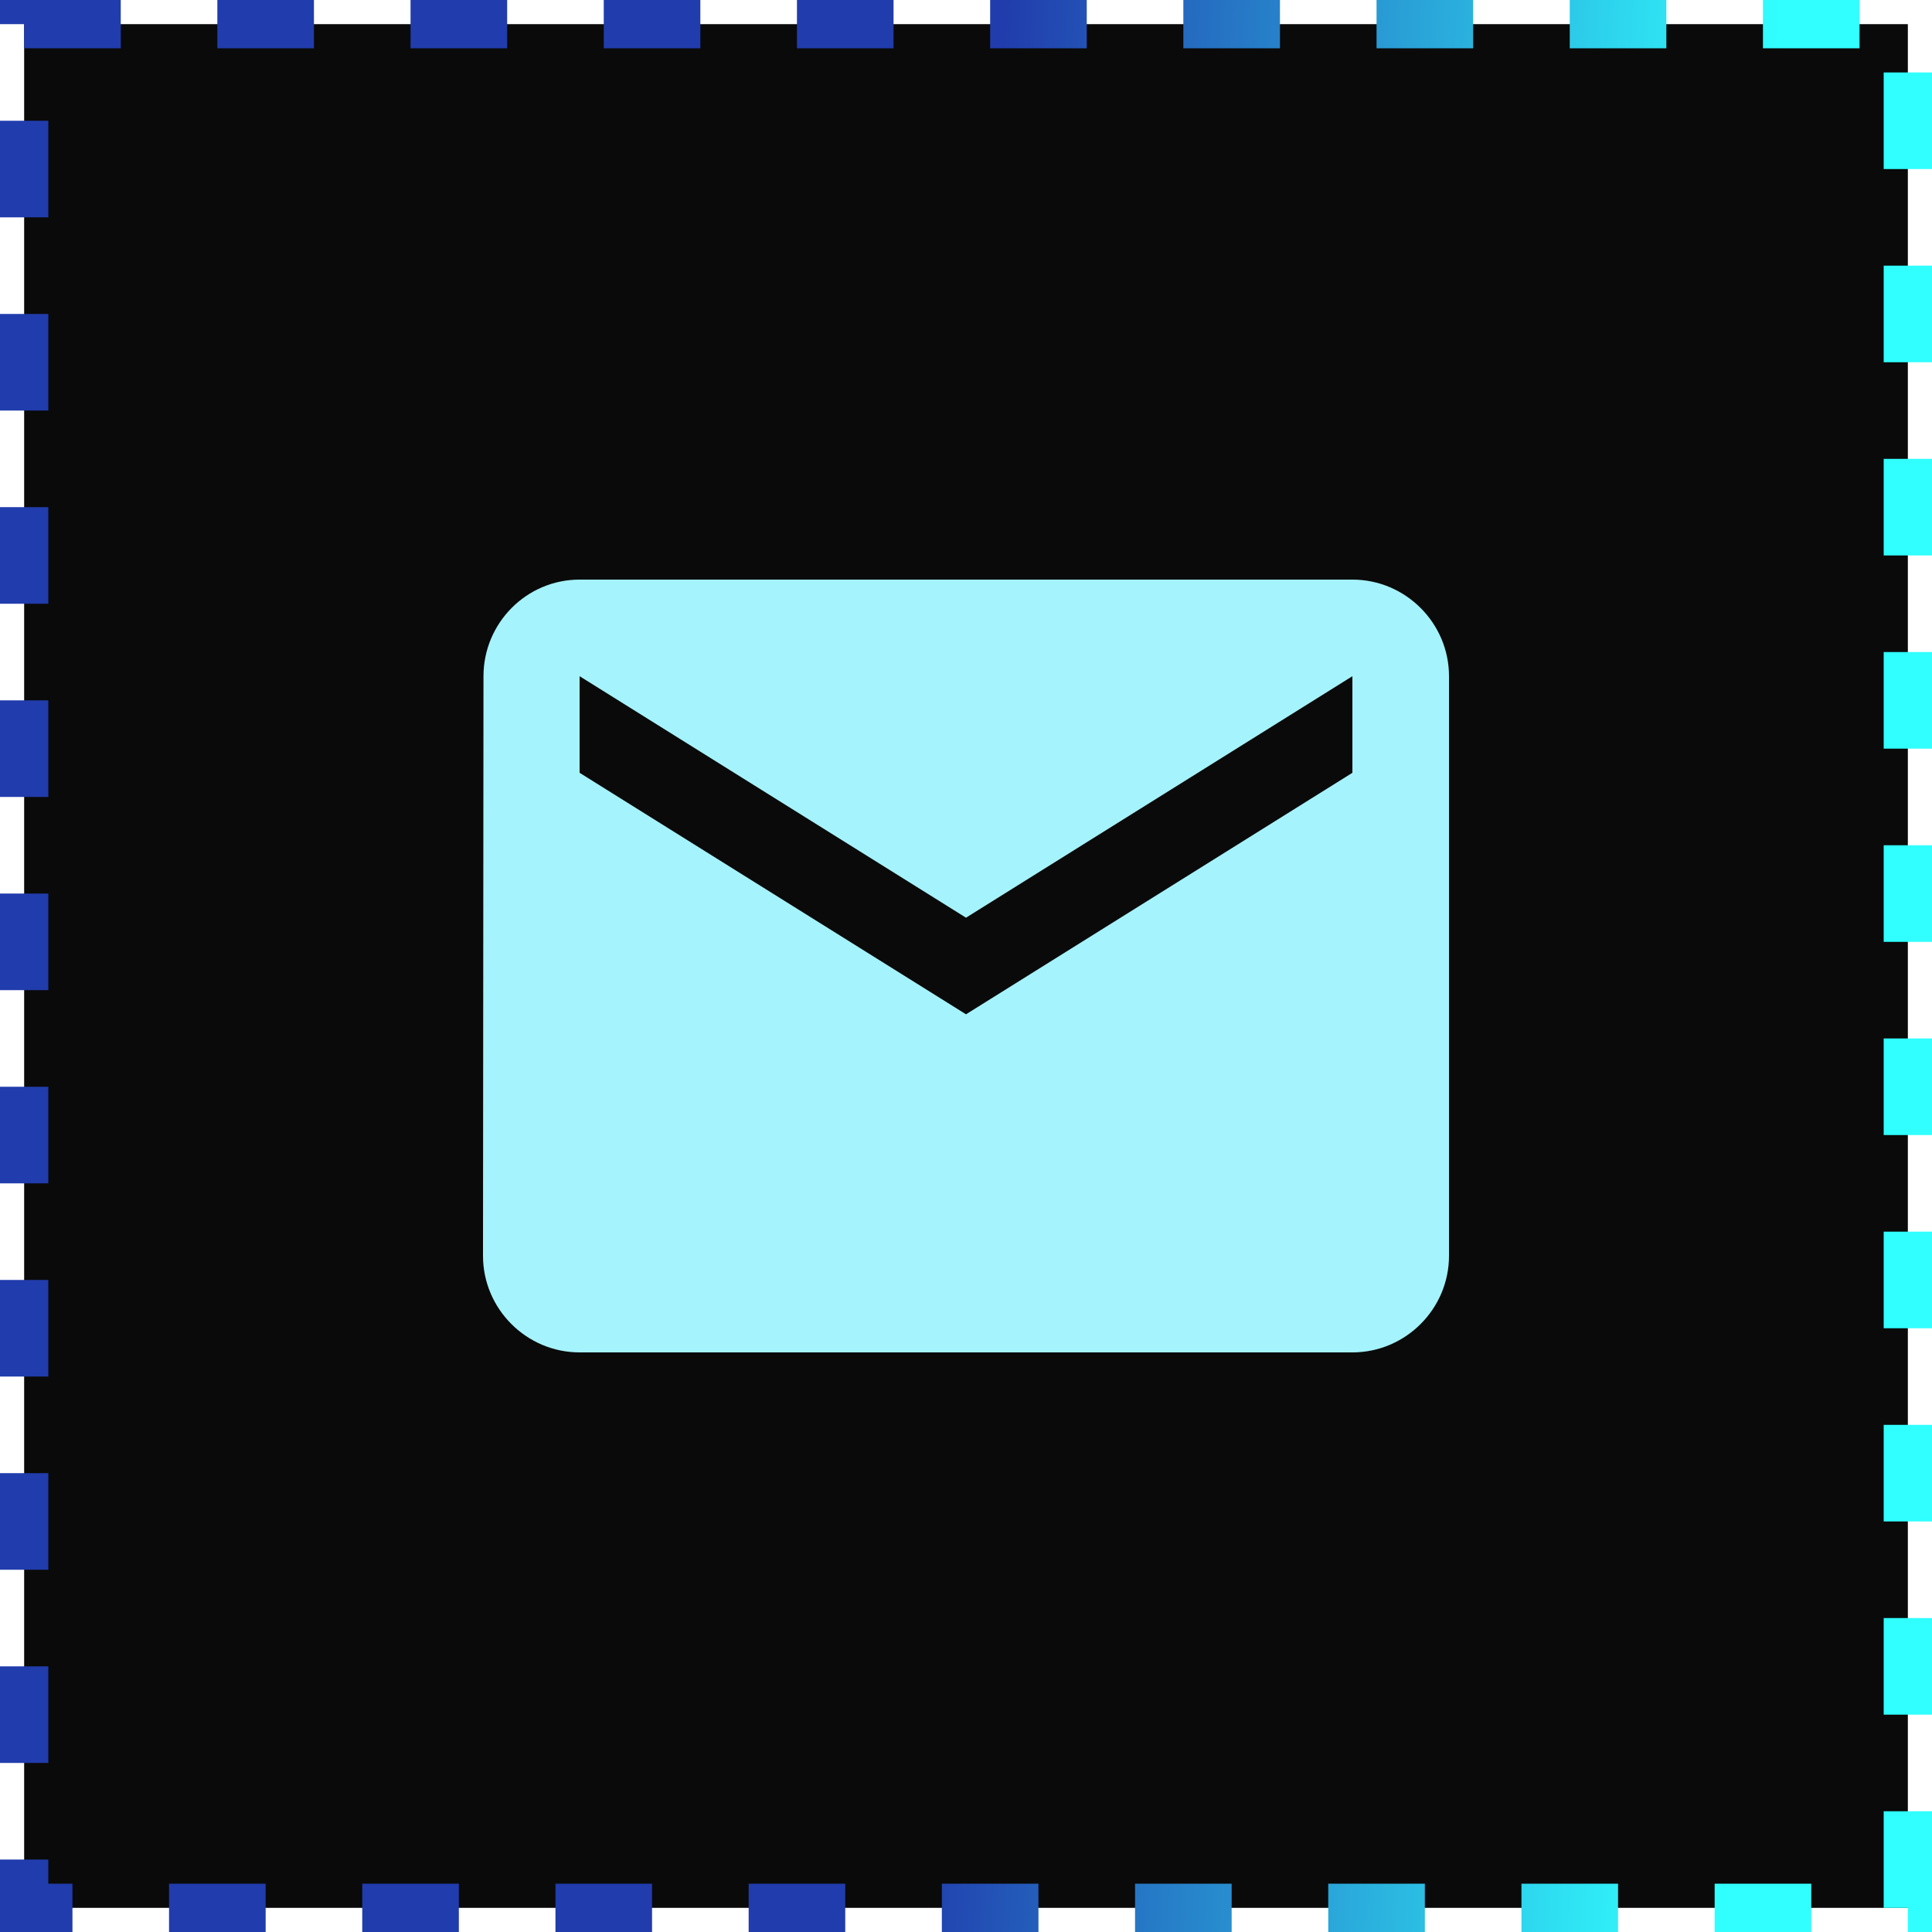 <svg width="40" height="40" viewBox="0 0 40 40" fill="none" xmlns="http://www.w3.org/2000/svg">
<rect x="0.5" y="0.5" width="39" height="39" fill="#0A0A0A"/>
<rect x="0.5" y="0.5" width="39" height="39" stroke="url(#paint0_linear_326_9819)" stroke-dasharray="2 2"/>
<g clip-path="url(#clip0_326_9819)">
<path d="M28 12H12C10.9 12 10.01 12.9 10.01 14L10 26C10 27.1 10.9 28 12 28H28C29.1 28 30 27.1 30 26V14C30 12.9 29.1 12 28 12ZM28 16L20 21L12 16V14L20 19L28 14V16Z" fill="#A5F3FC"/>
</g>
<defs>
<linearGradient id="paint0_linear_326_9819" x1="20" y1="14.369" x2="36.148" y2="15.216" gradientUnits="userSpaceOnUse">
<stop stop-color="#213CAC"/>
<stop offset="1" stop-color="#31FFFF"/>
</linearGradient>
<clipPath id="clip0_326_9819">
<rect width="24" height="24" fill="white" transform="translate(8 8)"/>
</clipPath>
</defs>
</svg>
